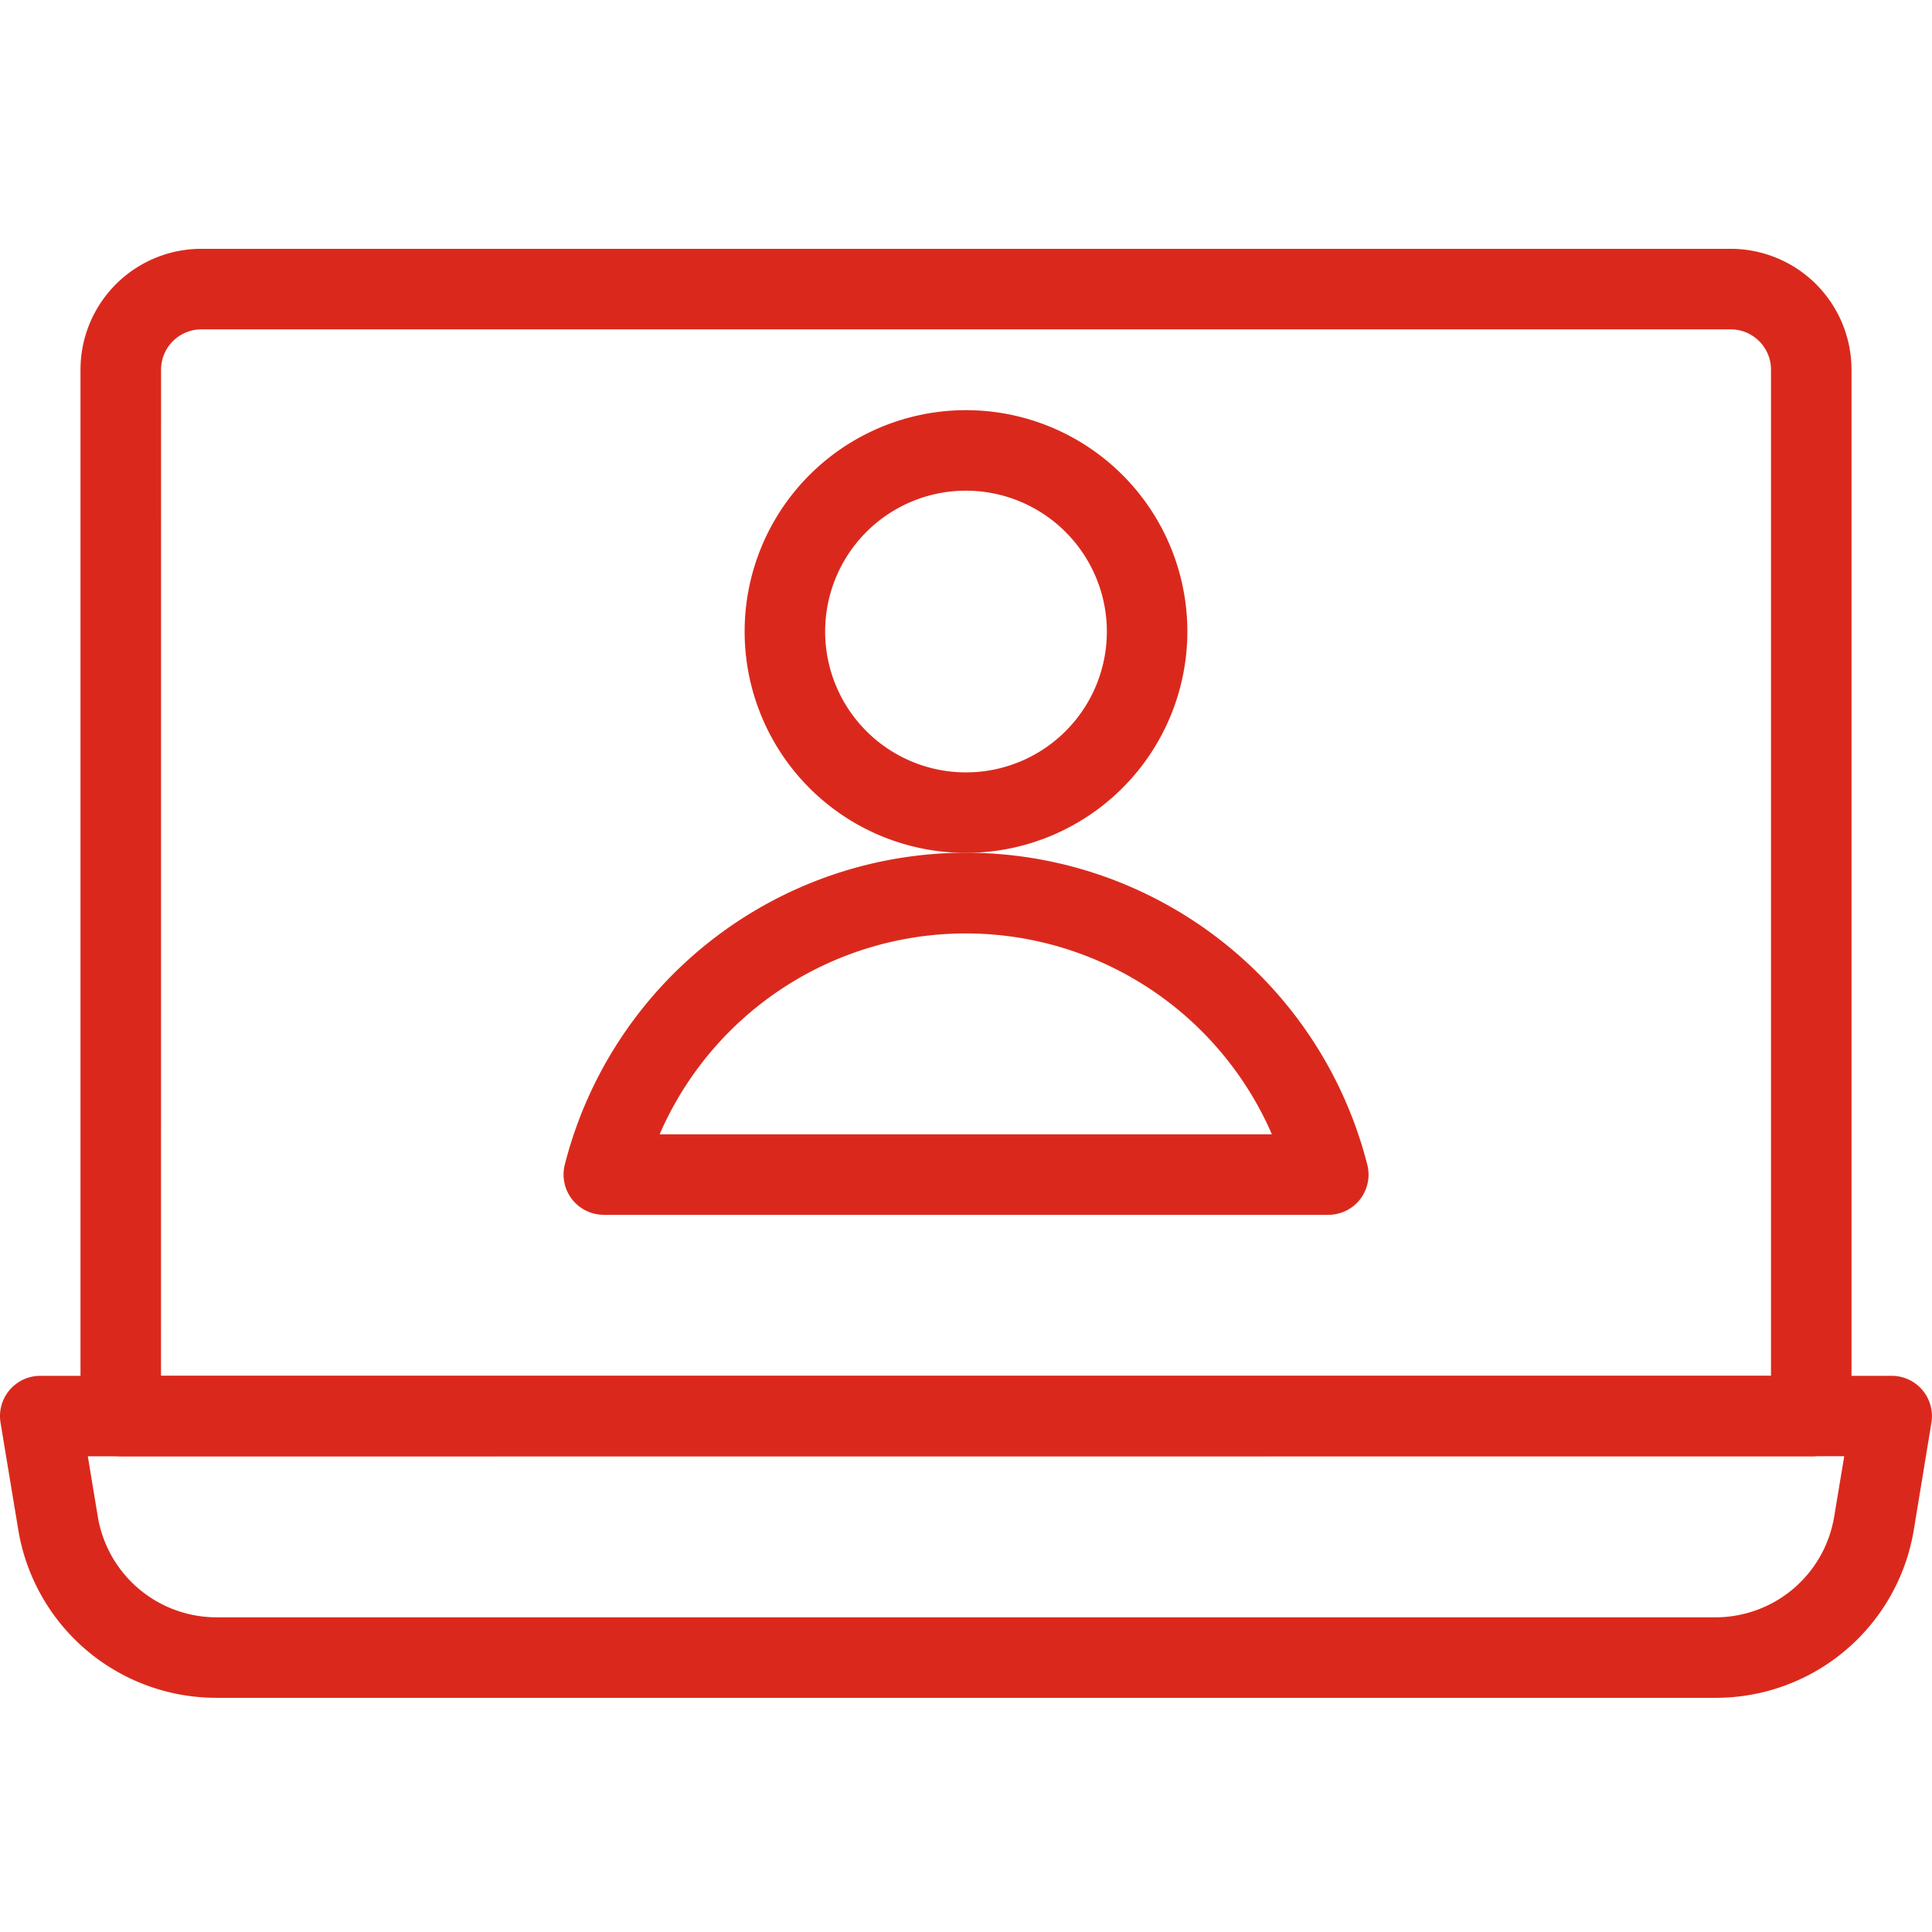 <?xml version="1.0" encoding="UTF-8"?> <svg xmlns="http://www.w3.org/2000/svg" width="33" height="33" viewBox="0 0 33 33"><g id="Raggruppa_951" data-name="Raggruppa 951" transform="translate(0 6.25)"><g id="Raggruppa_952" data-name="Raggruppa 952" transform="translate(0 -2)"><path id="Tracciato_182" data-name="Tracciato 182" d="M3.7,33.5A3.428,3.428,0,0,1,.313,30.635L.009,28.8A.688.688,0,0,1,.687,28H32.312a.688.688,0,0,1,.678.8l-.3,1.827A3.427,3.427,0,0,1,29.3,33.5H3.7ZM1.5,29.375l.171,1.033A2.057,2.057,0,0,0,3.7,32.125H29.3A2.055,2.055,0,0,0,31.33,30.4l.171-1.027Z" transform="translate(0 -8.75)" fill="#da291c"></path><path id="Tracciato_183" data-name="Tracciato 183" d="M31.563,20.625H2.688A.687.687,0,0,1,2,19.938V2.063A2.065,2.065,0,0,1,4.063,0H30.188A2.065,2.065,0,0,1,32.25,2.063V19.938a.687.687,0,0,1-.687.688M3.375,19.25h27.5V2.063a.688.688,0,0,0-.687-.687H4.063a.689.689,0,0,0-.687.688Z" transform="translate(-0.625)" fill="#da291c"></path><path id="Tracciato_184" data-name="Tracciato 184" d="M22.281,11.57a3.781,3.781,0,1,1,3.781-3.781,3.785,3.785,0,0,1-3.781,3.781m0-6.187a2.406,2.406,0,1,0,2.406,2.406,2.409,2.409,0,0,0-2.406-2.406" transform="translate(-5.781 -1.252)" fill="#da291c"></path><path id="Tracciato_185" data-name="Tracciato 185" d="M27.063,21.188H14.688a.688.688,0,0,1-.666-.857,7.072,7.072,0,0,1,13.707,0,.686.686,0,0,1-.665.857M15.647,19.813H26.1a5.7,5.7,0,0,0-10.458,0" transform="translate(-4.375 -4.688)" fill="#da291c"></path></g><rect id="Rettangolo_292" data-name="Rettangolo 292" width="33" height="33" transform="translate(0 -6.25)" fill="none" opacity="0.51"></rect></g></svg> 